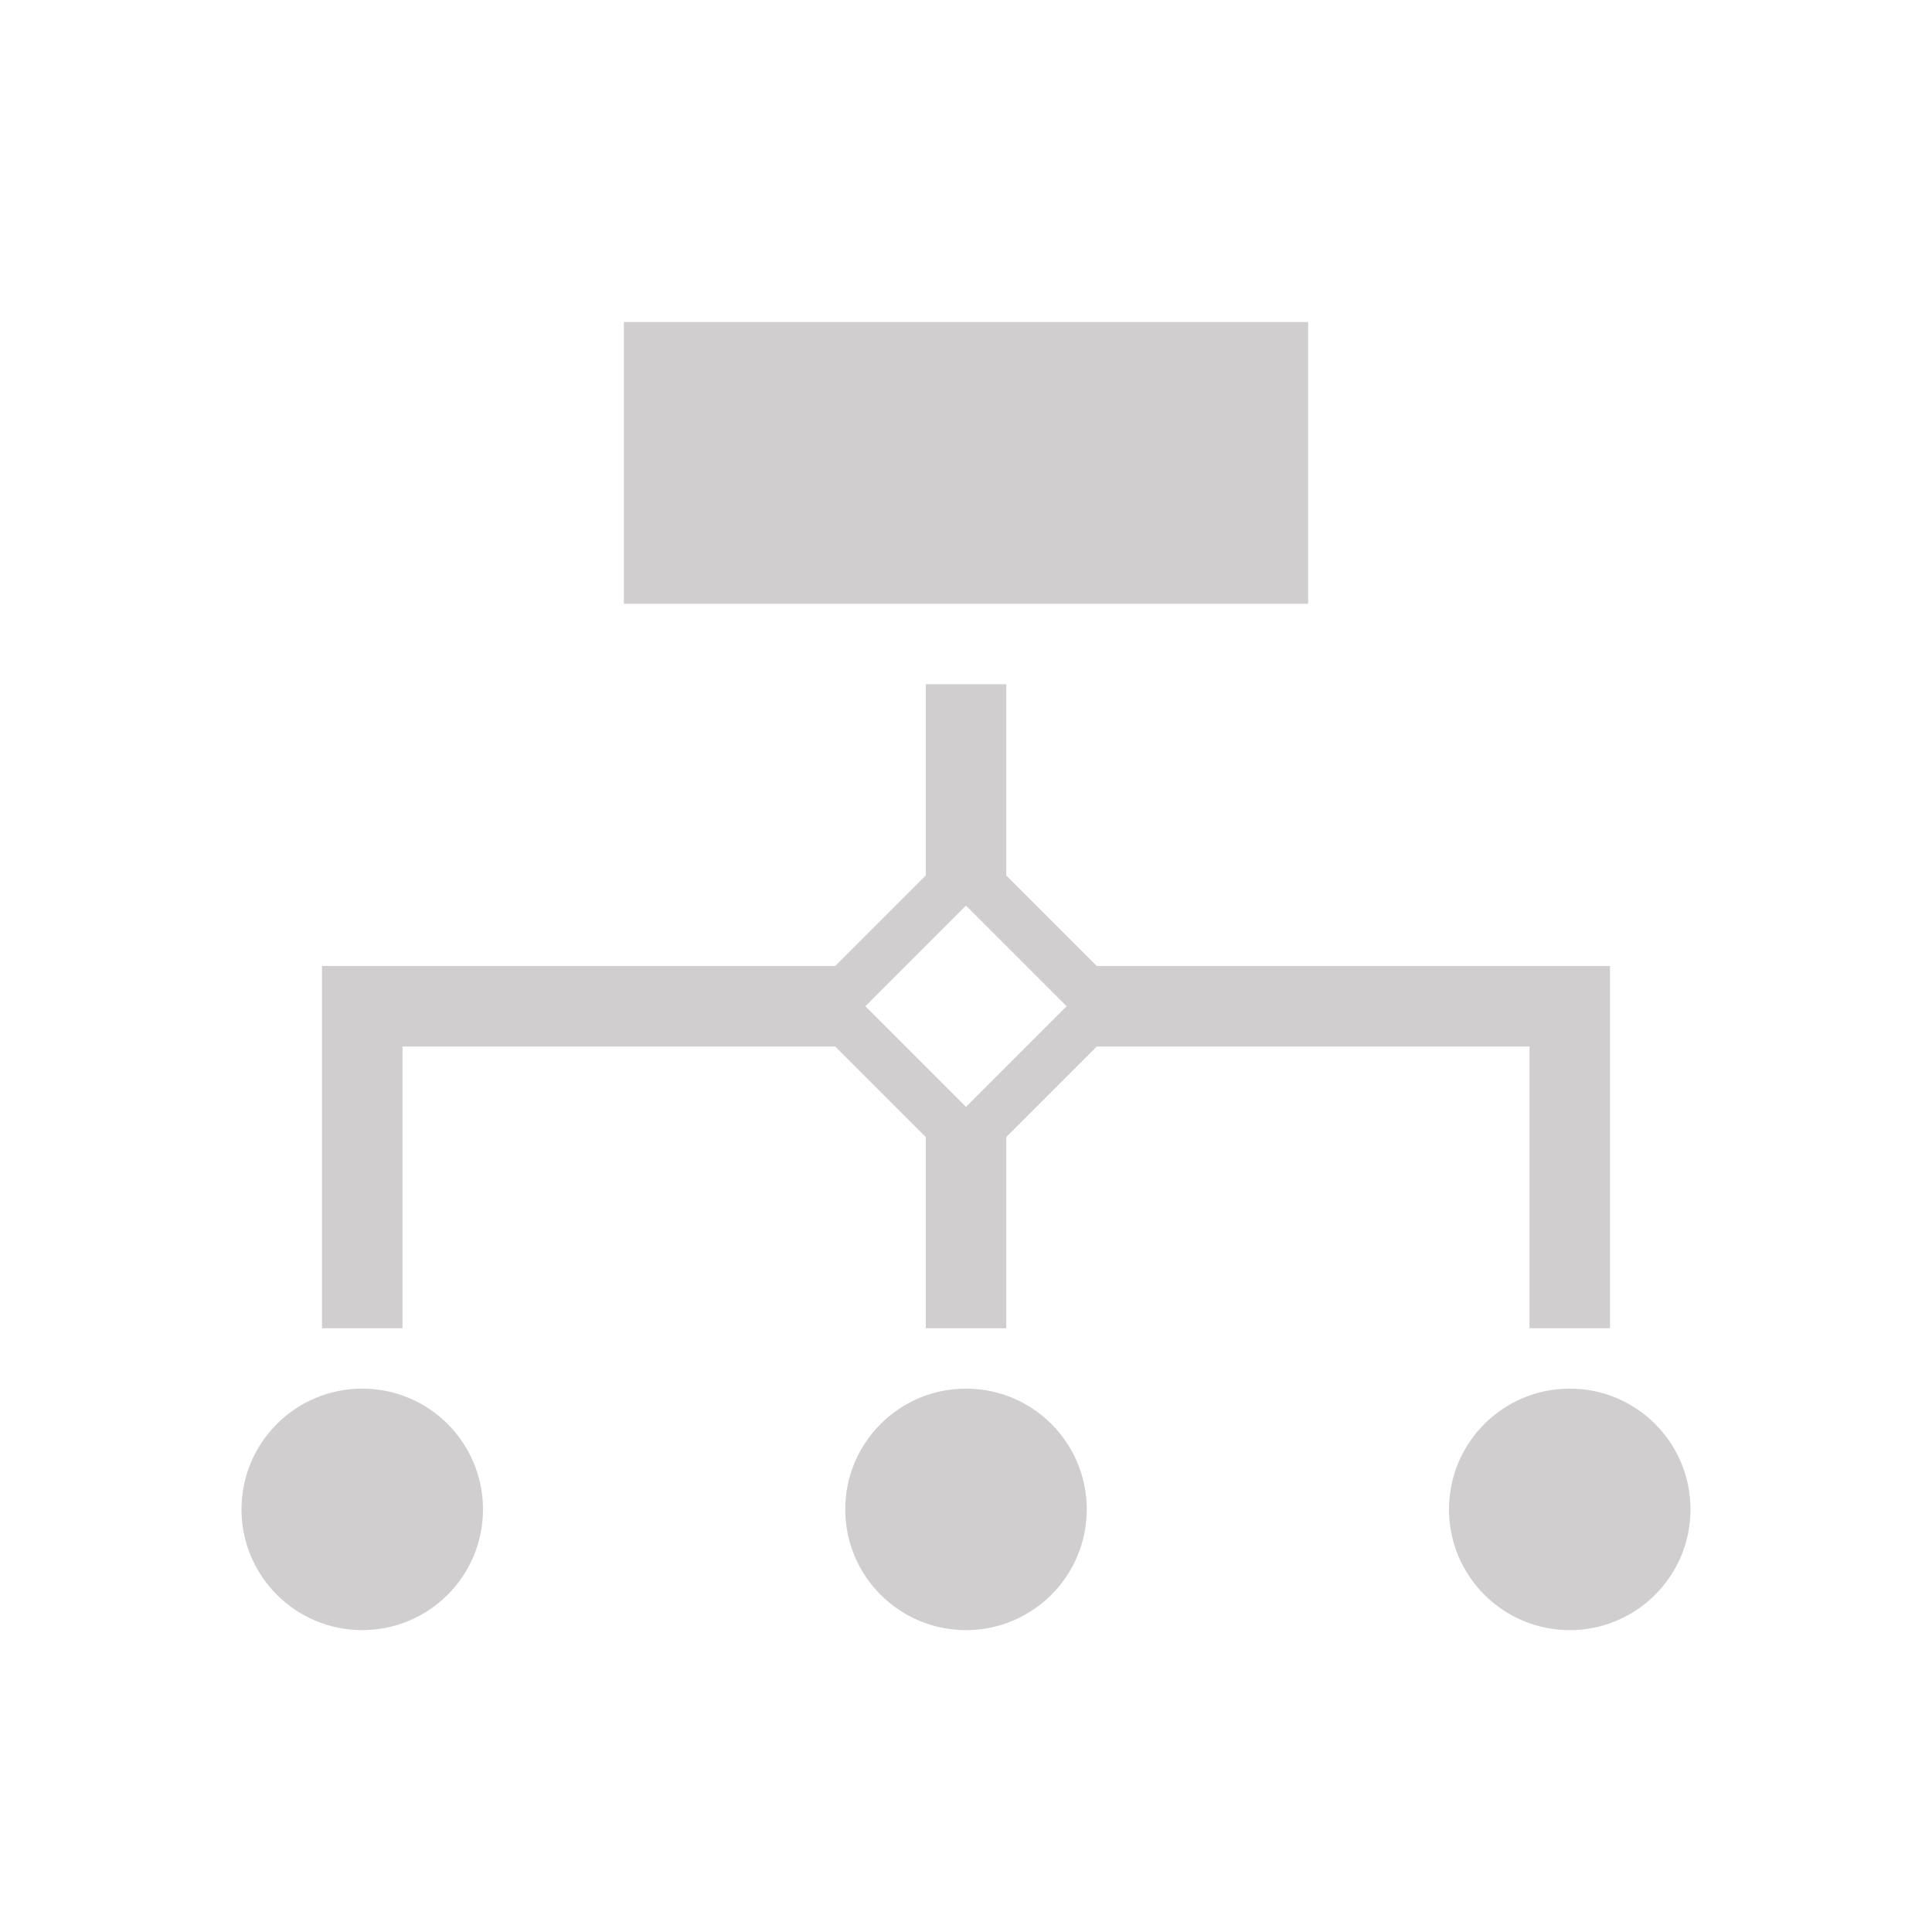 <svg viewBox="0 0 96 96" xmlns="http://www.w3.org/2000/svg" xmlns:xlink="http://www.w3.org/1999/xlink" id="Icons_Flowchart" overflow="hidden"><style>
.MsftOfcThm_Background2_lumMod_90_Fill_v2 {
 fill:#D0CECE; 
}
</style>
<rect x="31" y="16" width="34" height="14" class="MsftOfcThm_Background2_lumMod_90_Fill_v2" fill="#D0CECE"/><circle cx="18" cy="75" r="6" class="MsftOfcThm_Background2_lumMod_90_Fill_v2" fill="#D0CECE"/><circle cx="48" cy="75" r="6" class="MsftOfcThm_Background2_lumMod_90_Fill_v2" fill="#D0CECE"/><circle cx="78" cy="75" r="6" class="MsftOfcThm_Background2_lumMod_90_Fill_v2" fill="#D0CECE"/><path d="M54.5 48 50 43.5 50 34 46 34 46 43.5 41.5 48 16 48 16 66 20 66 20 52 41.5 52 46 56.5 46 66 50 66 50 56.5 54.5 52 76 52 76 66 80 66 80 48ZM48 55 43 50 48 45 53 50Z" class="MsftOfcThm_Background2_lumMod_90_Fill_v2" fill="#D0CECE"/></svg>